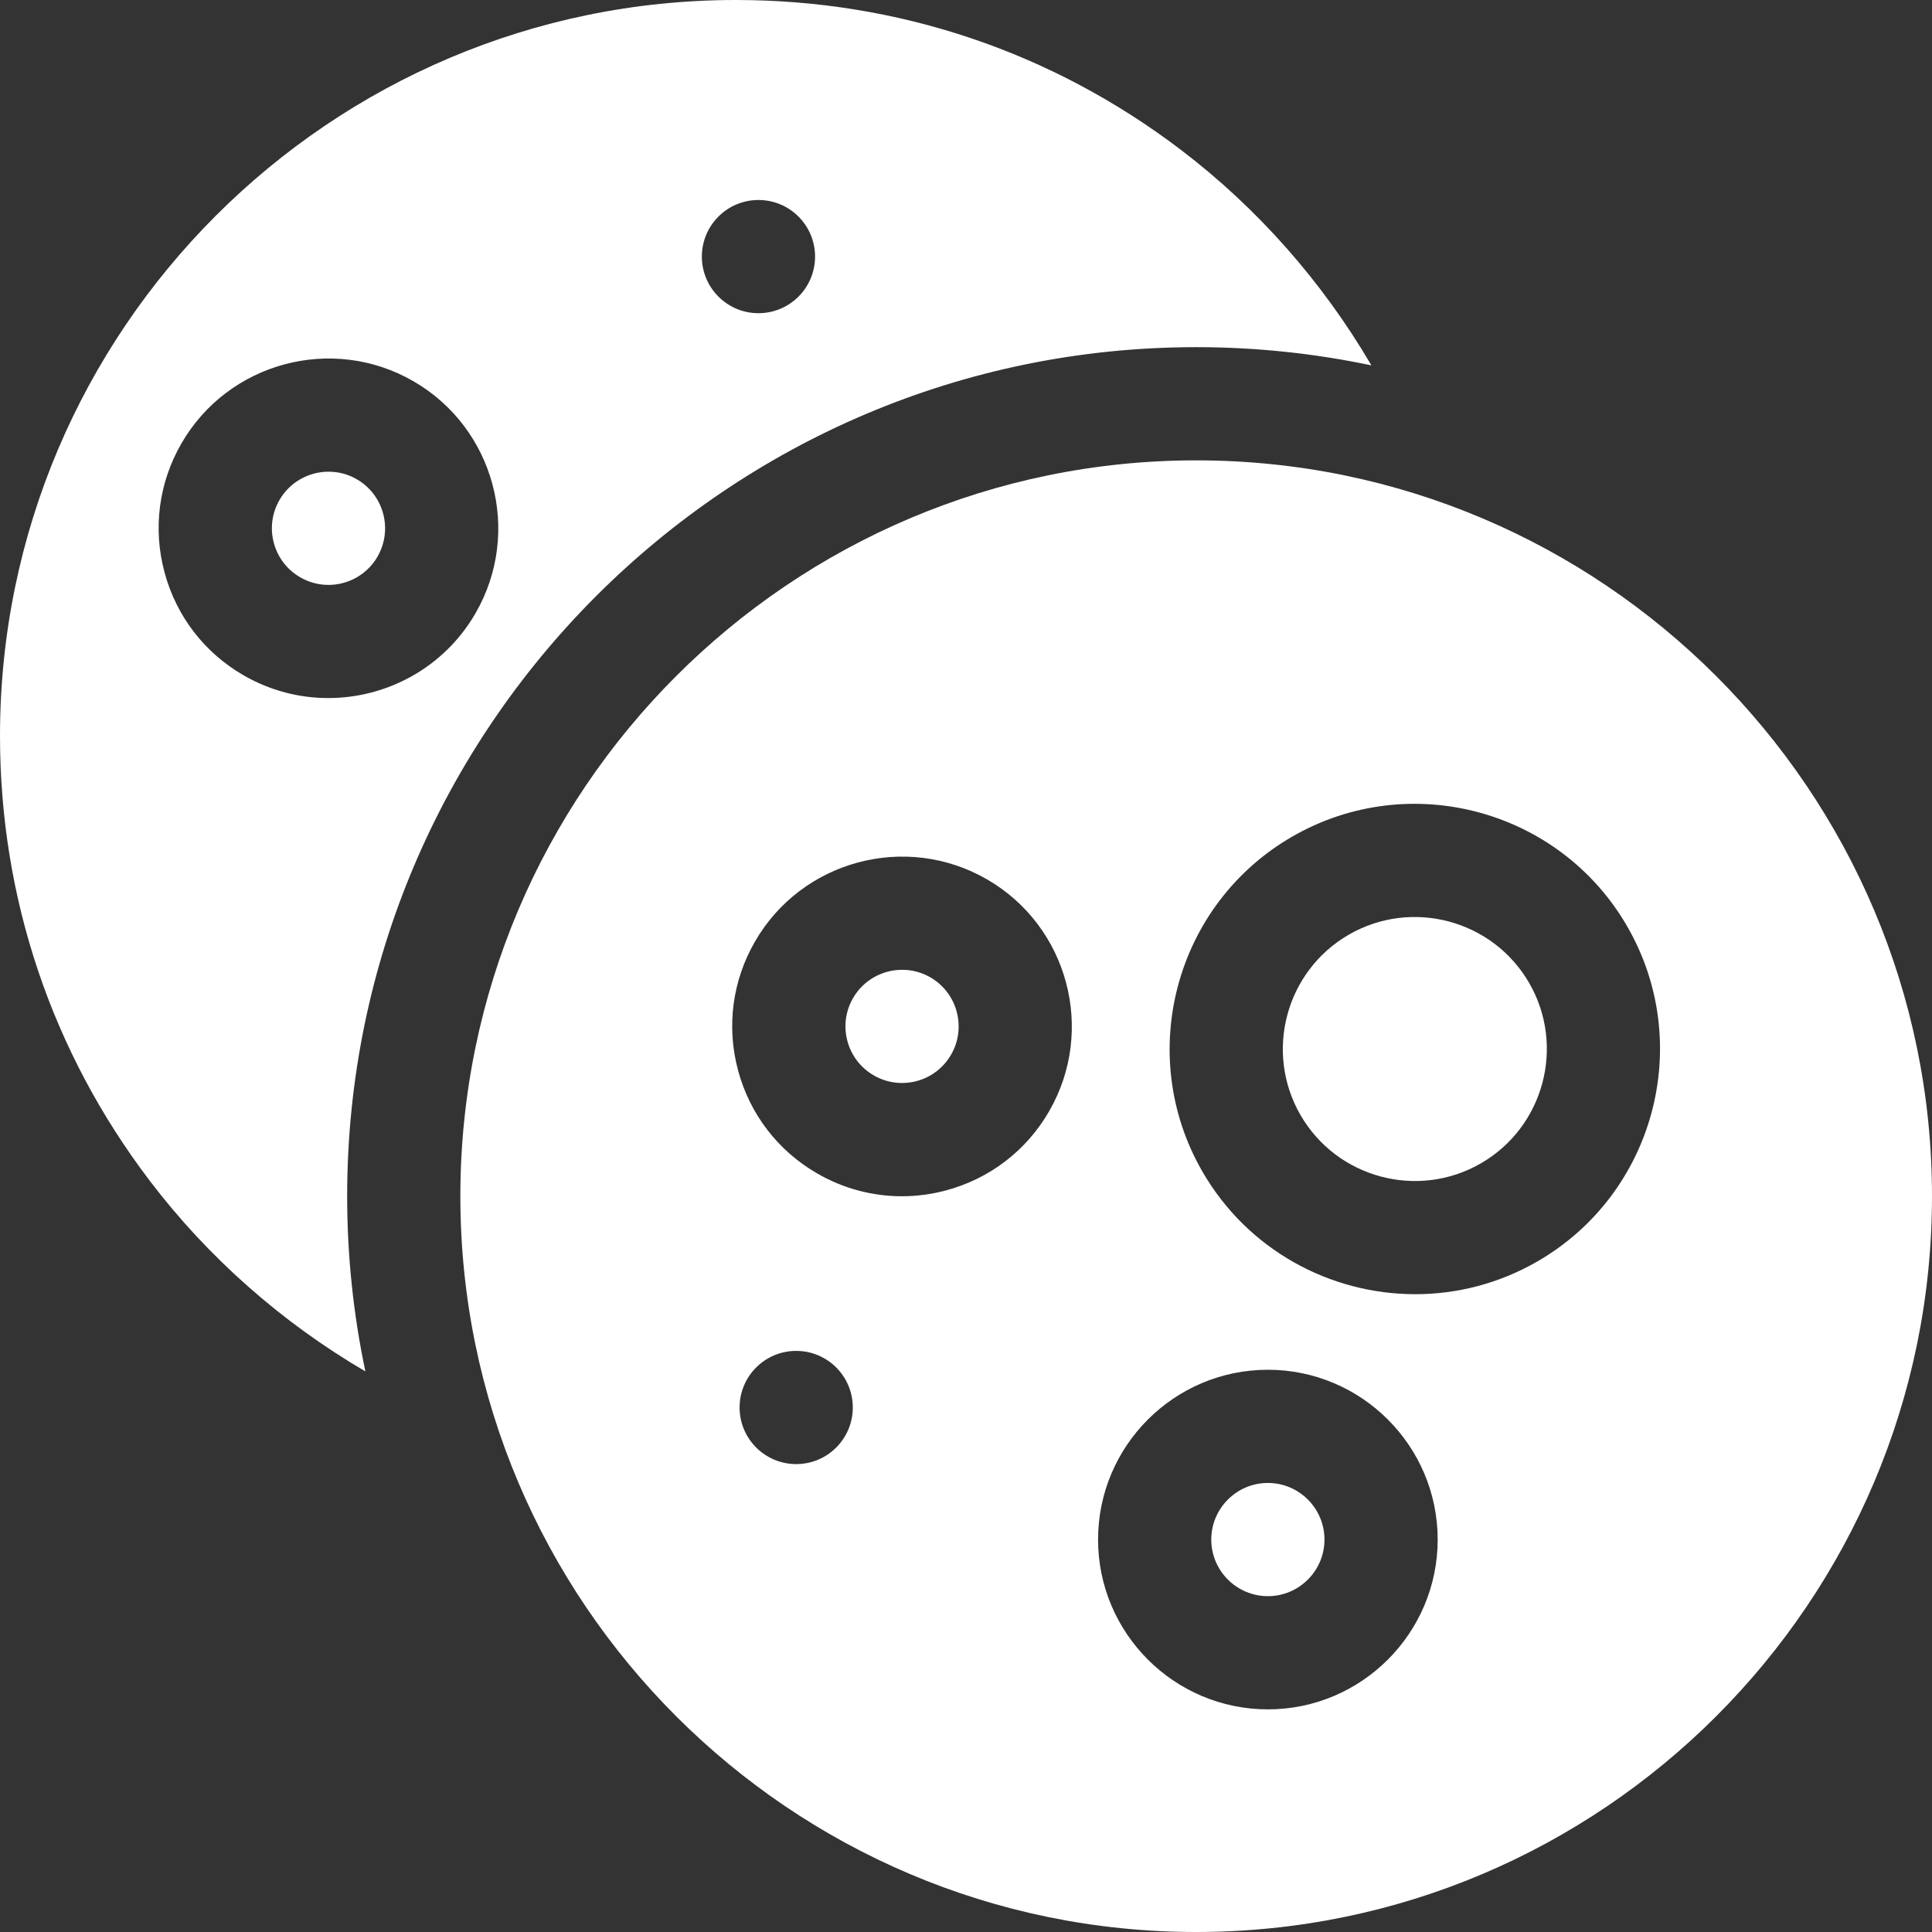 <svg height="512pt" viewBox="0 0 512 512" width="512pt" xmlns="http://www.w3.org/2000/svg" style="fill: white;"><rect x="0" y="0" width="512" height="512" fill="#333333" stroke="none"/><path d="m94.559 127.012c-2.355-1.363-4.934-2.008-7.477-2.008-5.188 0-10.238 2.688-13.016 7.496-2 3.469-2.535 7.512-1.496 11.383 1.035 3.871 3.52 7.102 6.988 9.105 3.469 2.004 7.512 2.539 11.383 1.5 3.871-1.039 7.105-3.52 9.105-6.988 4.137-7.164 1.676-16.355-5.488-20.488zm0 0" style="fill: white;"/><path d="m312.902 39.676c-34.137-25.957-74.91-39.676-117.902-39.676-107.523 0-195 87.477-195 195 0 42.992 13.719 83.766 39.676 117.902 15.535 20.434 35.105 37.633 57.152 50.531-3.156-14.988-4.828-30.52-4.828-46.434 0-124.066 100.934-225 225-225 15.914 0 31.445 1.672 46.434 4.828-12.898-22.047-30.098-41.617-50.531-57.152zm-186.875 122.824c-8.324 14.418-23.48 22.492-39.043 22.492-7.633 0-15.355-1.938-22.426-6.023-10.41-6.008-17.855-15.711-20.969-27.324-3.109-11.609-1.512-23.734 4.496-34.145 12.406-21.488 39.984-28.879 61.473-16.473 21.488 12.41 28.879 39.984 16.469 61.473zm74.973-79.5c-8.285 0-15-6.715-15-15s6.715-15 15-15 15 6.715 15 15-6.715 15-15 15zm0 0" style="fill: white;"/><path d="m357.449 247.695c-16.707 9.648-22.453 31.09-12.805 47.801 9.645 16.707 31.09 22.453 47.797 12.809 16.711-9.648 22.457-31.09 12.809-47.801-9.645-16.711-31.09-22.453-47.801-12.809zm0 0" style="fill: white;"/><path d="m336 393c-8.27 0-15 6.73-15 15s6.73 15 15 15 15-6.73 15-15-6.73-15-15-15zm0 0" style="fill: white;"/><path d="m246.559 259.012c-2.355-1.363-4.934-2.008-7.477-2.008-5.188 0-10.238 2.688-13.016 7.496-2 3.469-2.535 7.512-1.496 11.383 1.035 3.871 3.52 7.102 6.988 9.105 3.469 2.004 7.512 2.539 11.383 1.5 3.867-1.035 7.102-3.52 9.105-6.988 4.137-7.164 1.672-16.355-5.488-20.488zm0 0" style="fill: white;"/><path d="m317 122c-107.523 0-195 87.477-195 195s87.477 195 195 195 195-87.477 195-195-87.477-195-195-195zm-106 266c-8.285 0-15-6.715-15-15s6.715-15 15-15 15 6.715 15 15-6.715 15-15 15zm67.027-93.5c-6.008 10.41-15.711 17.855-27.324 20.969-3.875 1.035-7.812 1.551-11.719 1.551-7.797 0-15.492-2.043-22.426-6.047-10.41-6.012-17.855-15.715-20.969-27.324-3.109-11.613-1.516-23.738 4.496-34.148 12.406-21.484 39.98-28.879 61.473-16.469 21.488 12.406 28.875 39.98 16.469 61.469zm57.973 158.5c-24.812 0-45-20.188-45-45s20.188-45 45-45 45 20.188 45 45-20.188 45-45 45zm71.441-118.715c-10.207 5.895-21.367 8.691-32.387 8.691-22.477 0-44.367-11.652-56.395-32.48-17.918-31.035-7.246-70.863 23.789-88.781 31.035-17.918 70.863-7.246 88.781 23.789s7.25 70.863-23.789 88.781zm0 0" style="fill: white;"/></svg>